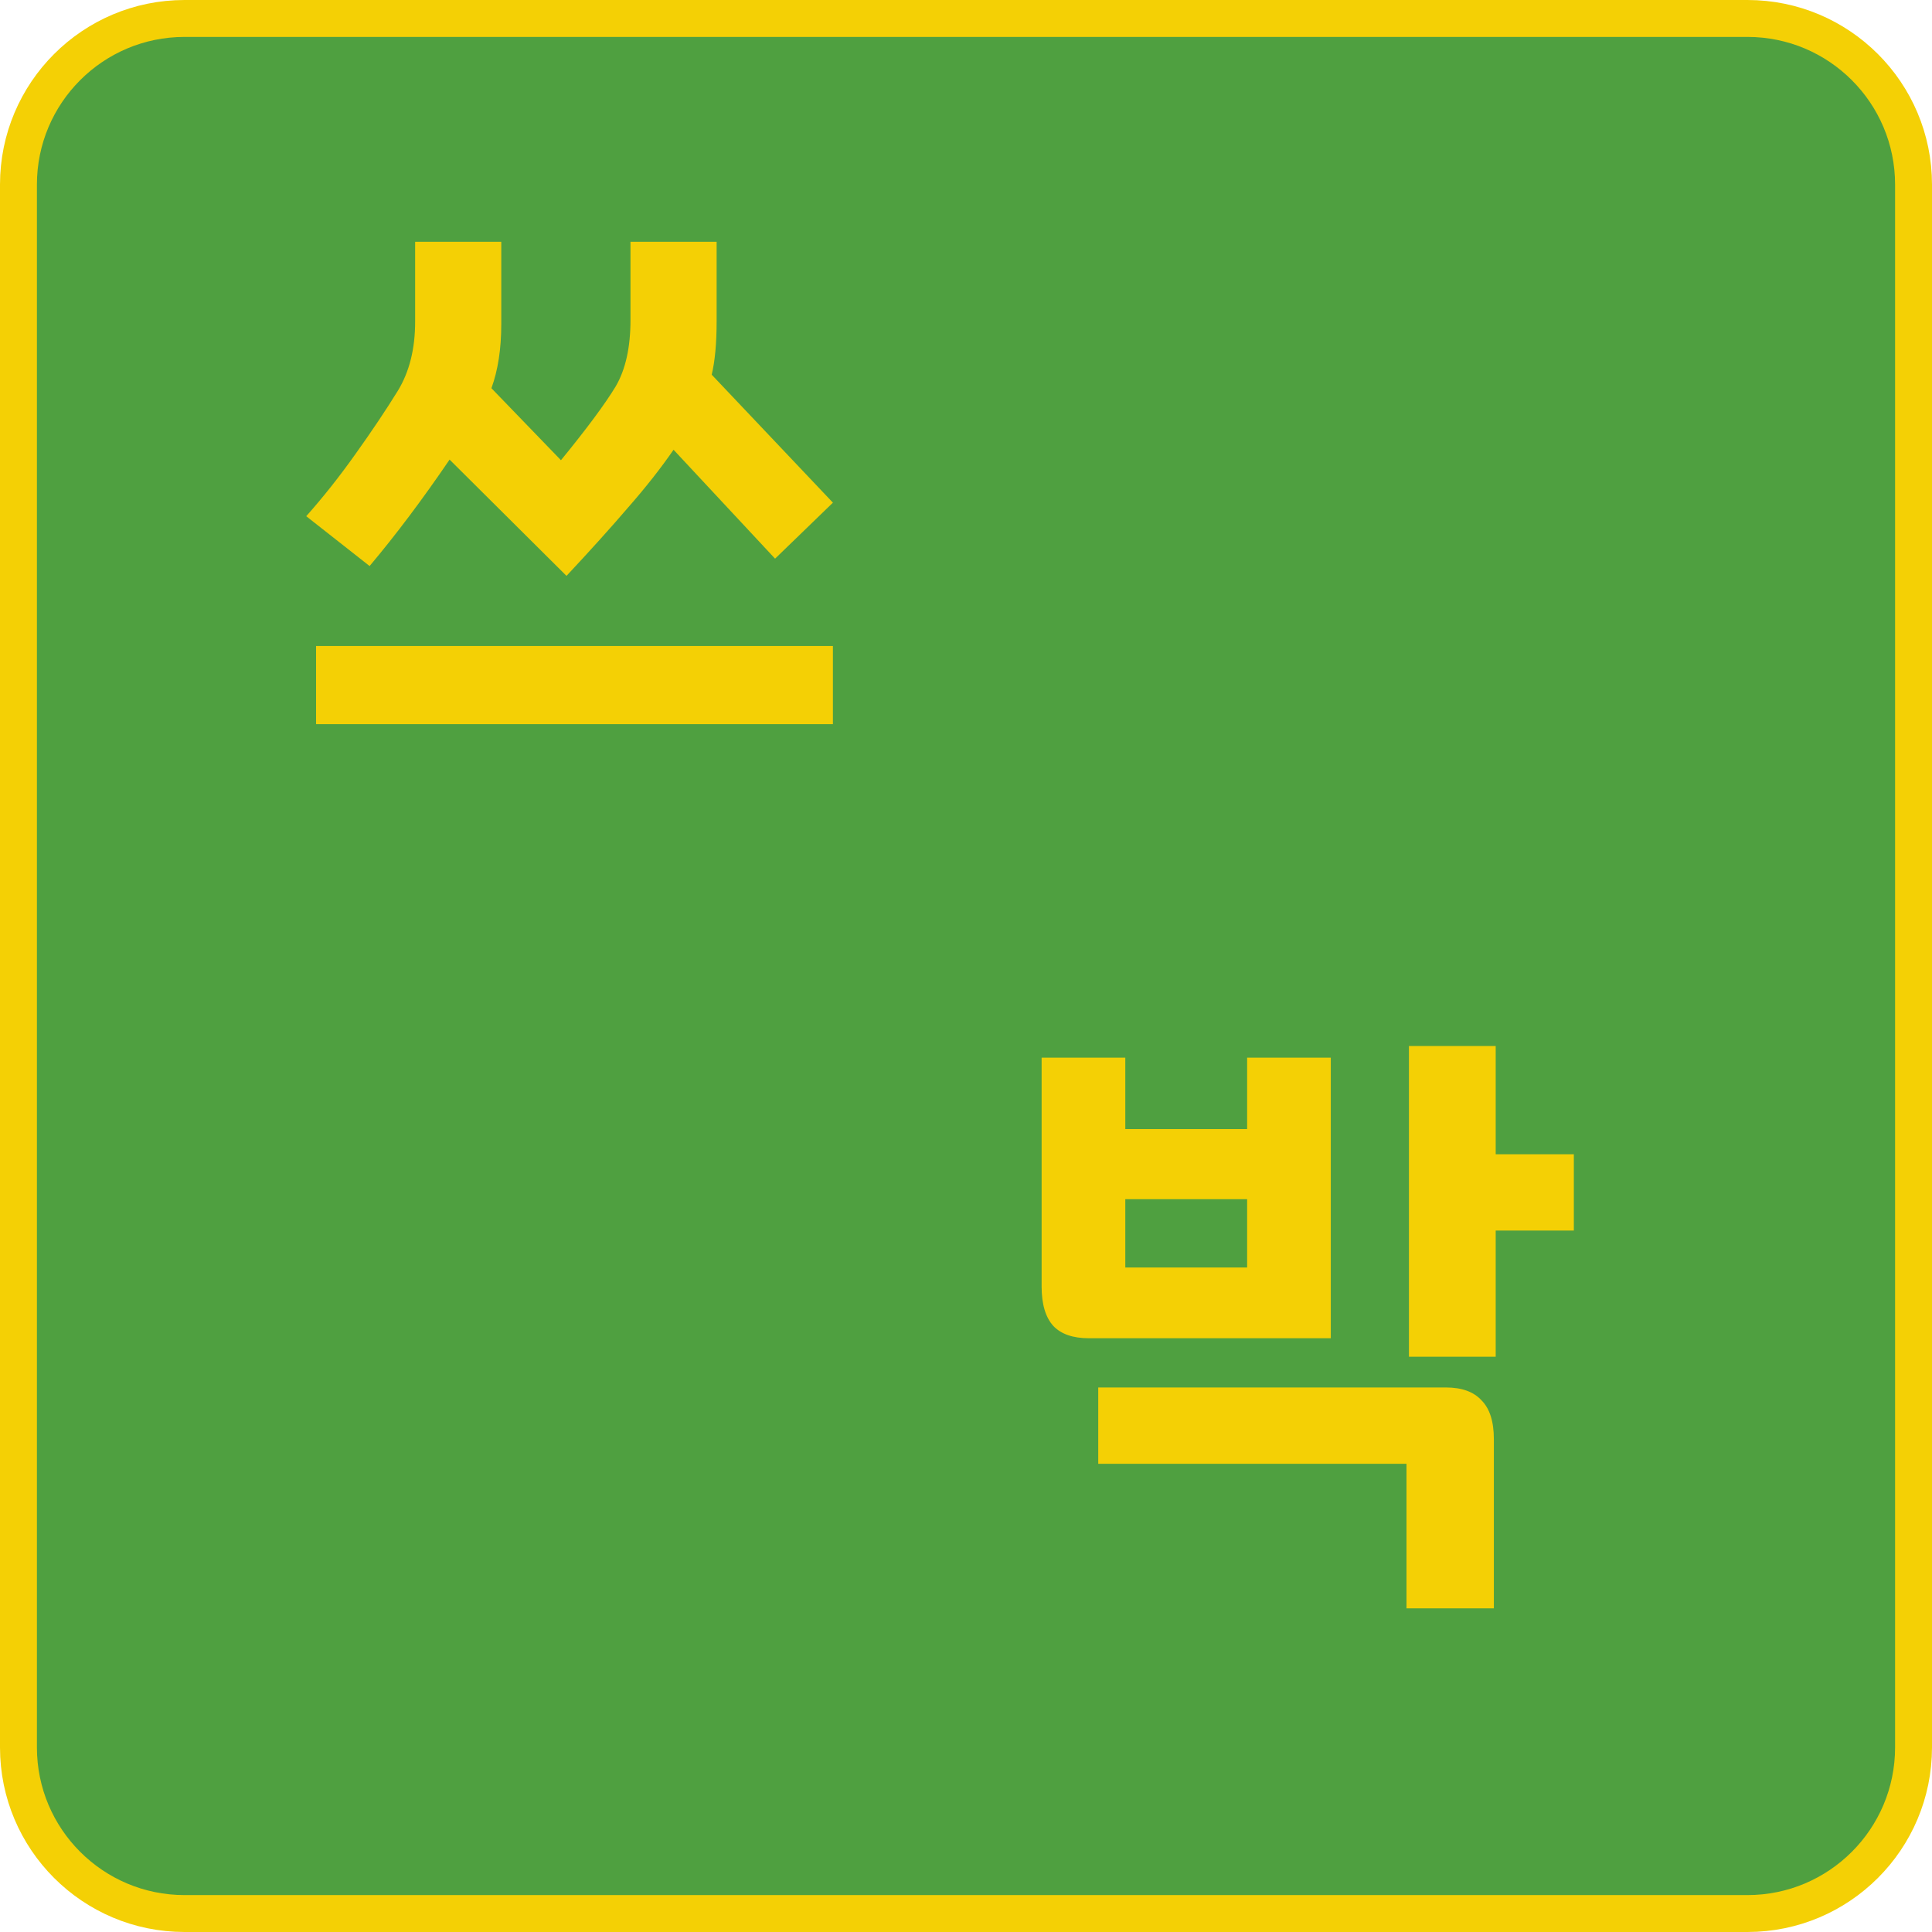 <svg width="157" height="157" viewBox="0 0 157 157" fill="none" xmlns="http://www.w3.org/2000/svg">
<path d="M1.5 15C1.5 7.544 7.544 1.5 15 1.5H142C149.456 1.5 155.5 7.544 155.5 15V142C155.5 149.456 149.456 155.5 142 155.5H15C7.544 155.5 1.5 149.456 1.5 142V15Z" fill="#4FA040" stroke="#F4D005" stroke-width="3"/>
<path d="M25.685 52.498H67.685V58.848H25.685V52.498ZM40.735 26.348C40.735 28.348 40.468 30.081 39.935 31.548L45.585 37.398C47.685 34.831 49.168 32.831 50.035 31.398C50.835 30.031 51.235 28.231 51.235 25.998V19.648H58.235V26.098C58.235 27.898 58.101 29.348 57.835 30.448L67.685 40.848L62.985 45.398L54.735 36.548C53.701 38.048 52.468 39.614 51.035 41.248C49.635 42.881 47.968 44.731 46.035 46.798L36.535 37.348C34.335 40.581 32.168 43.465 30.035 45.998L24.885 41.948C26.251 40.414 27.585 38.731 28.885 36.898C30.218 35.031 31.368 33.315 32.335 31.748C33.268 30.215 33.735 28.348 33.735 26.148V19.648H40.735V26.348Z" fill="#F4D005"/>
<path d="M88.496 108.75C87.195 108.75 86.229 108.417 85.596 107.75C84.962 107.05 84.645 105.983 84.645 104.55V85.95H91.445V91.75H101.345V85.95H108.145V108.75H88.496ZM89.246 118.95V112.75H117.495C118.795 112.75 119.762 113.1 120.395 113.8C121.062 114.467 121.395 115.517 121.395 116.95V130.7H114.295V118.95H89.246ZM121.545 93.8H127.895V100H121.545V110.25H114.495V85H121.545V93.8ZM91.445 97.45V103H101.345V97.45H91.445Z" fill="#F4D005"/>
</svg>
